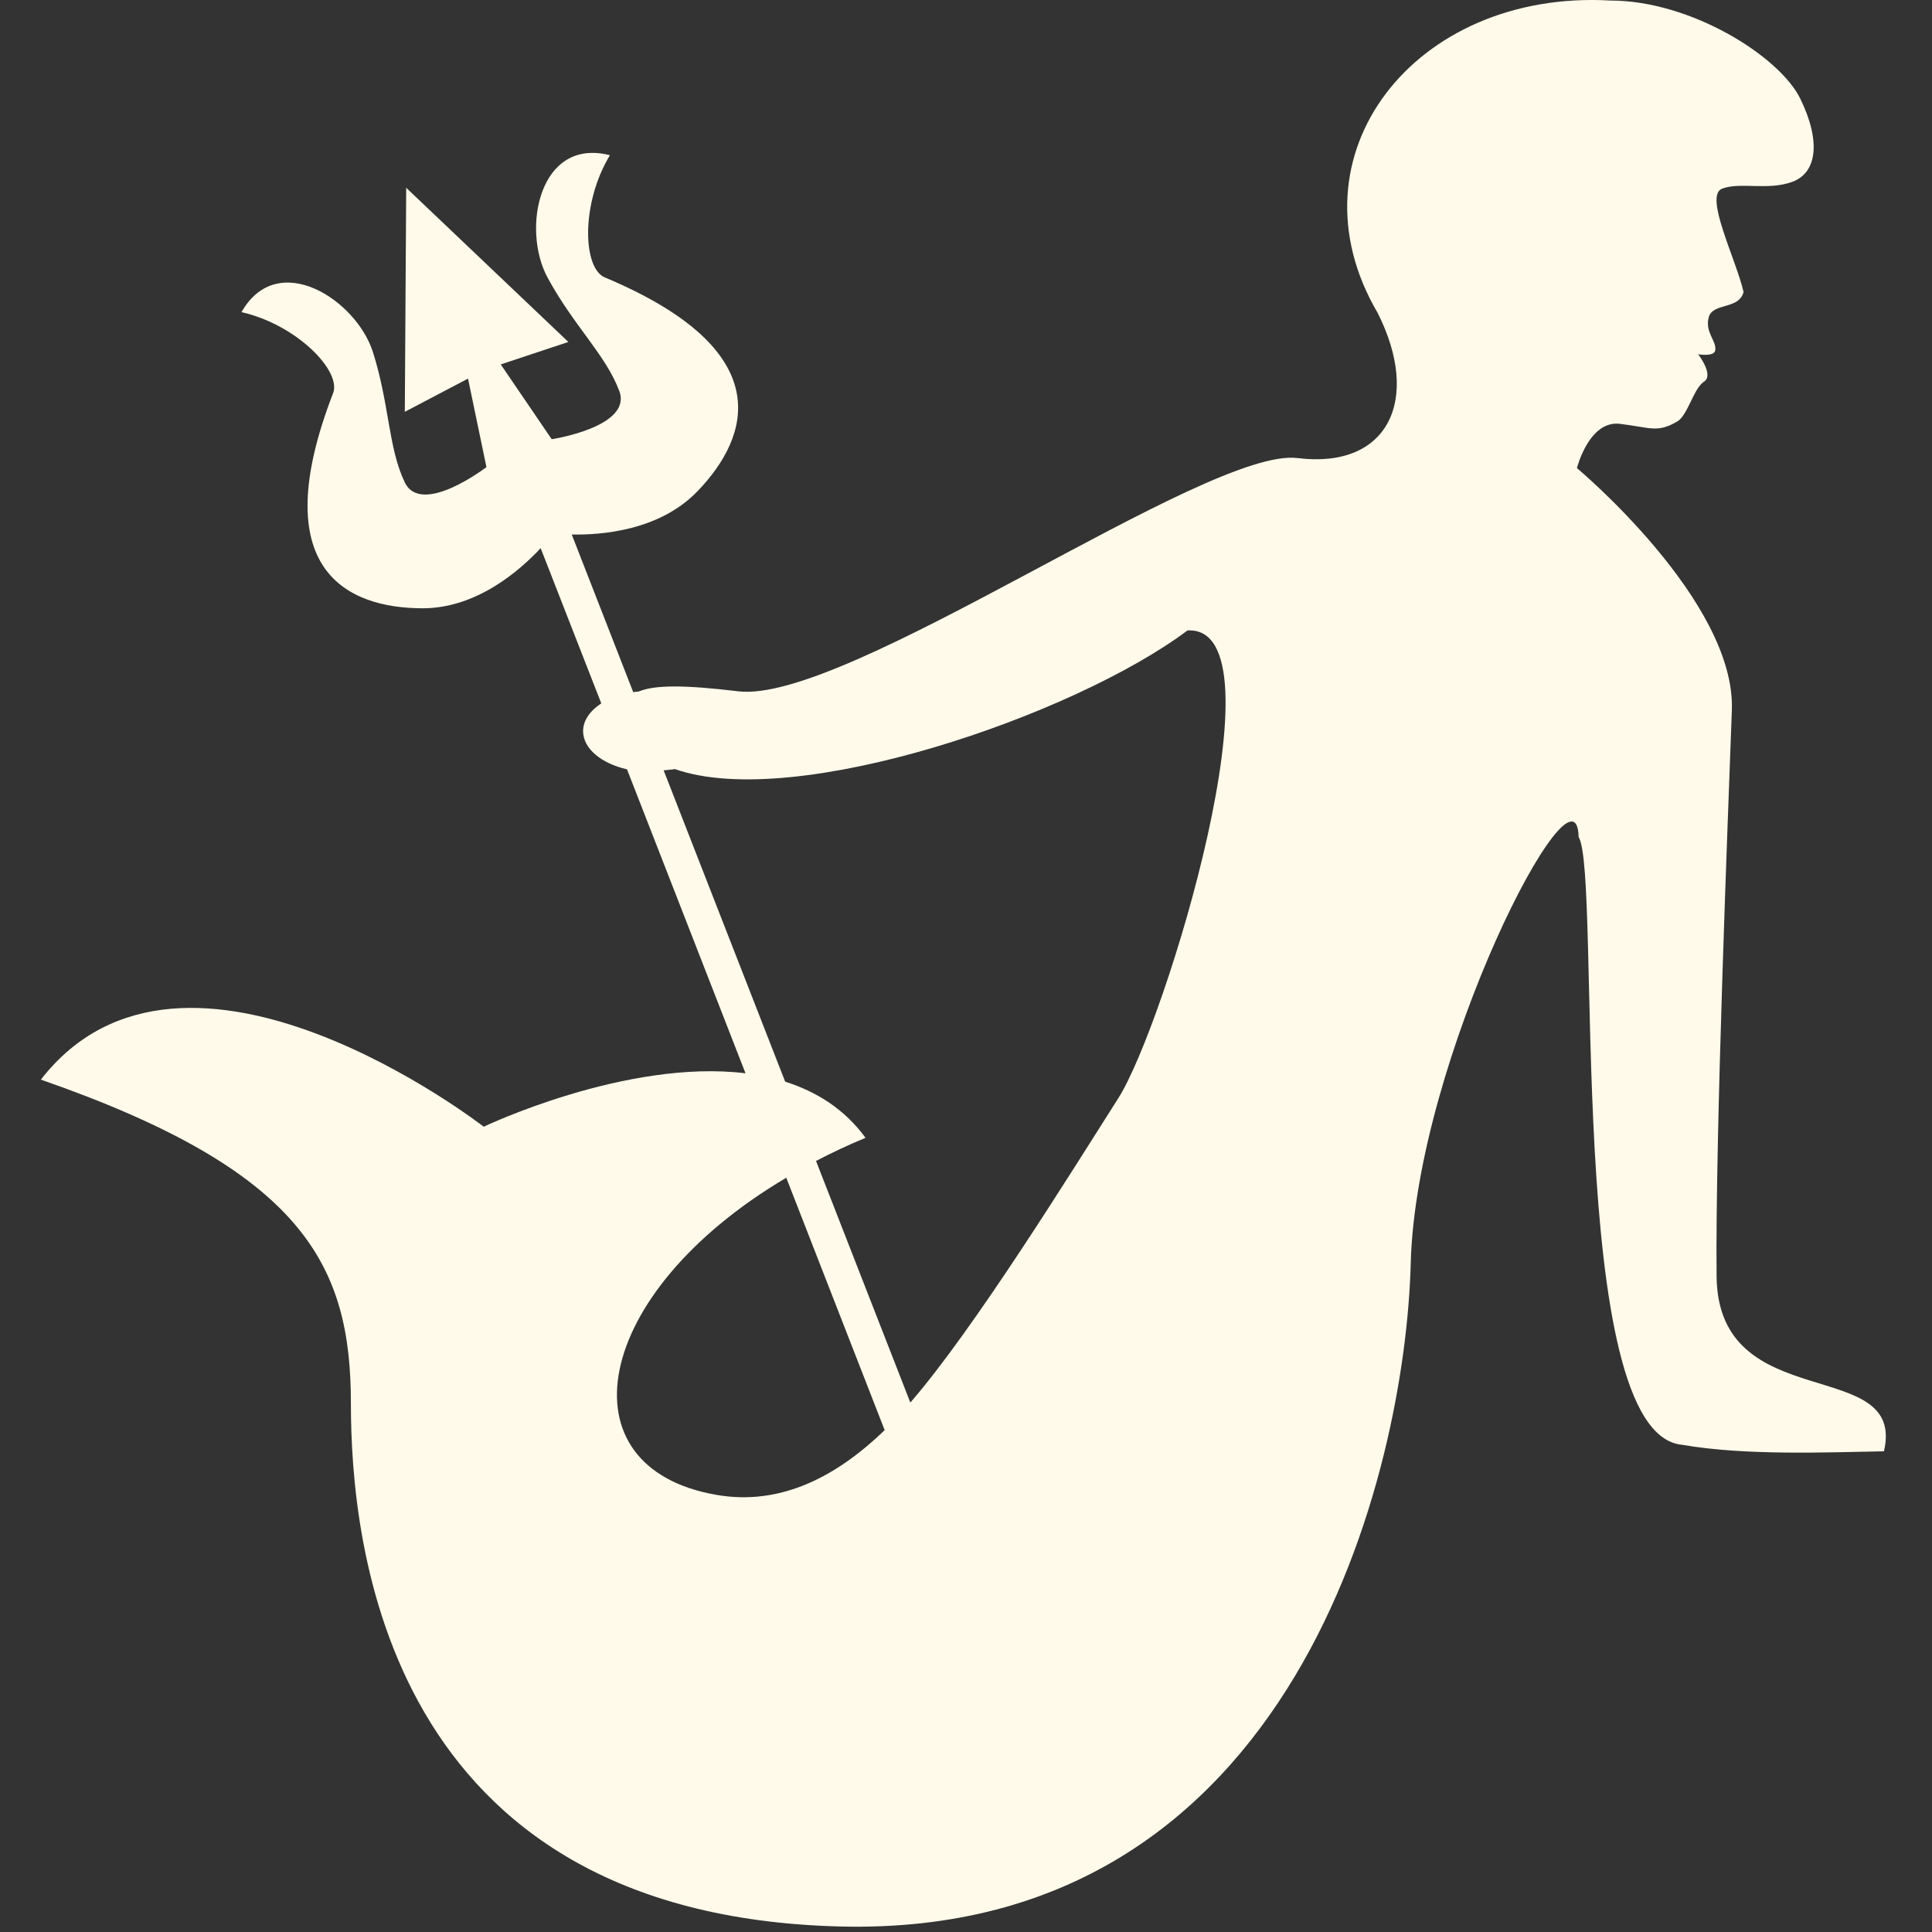 <svg width="32" height="32" viewBox="0 0 32 32" fill="none" xmlns="http://www.w3.org/2000/svg">
<rect x="0" y="0" width="32" height="32" fill="#333333" stroke="none"/>
<g clip-path="url(#clip0)">
<path d="M28.432 21.139C28.41 18.8 28.619 13.576 28.685 11.764C28.751 9.952 26.119 7.753 26.119 7.753C26.119 7.753 26.318 6.959 26.83 7.02C27.342 7.081 27.449 7.177 27.785 6.978C27.953 6.878 28.053 6.431 28.223 6.322C28.395 6.213 28.127 5.868 28.127 5.868C28.127 5.868 28.39 5.912 28.409 5.806C28.438 5.648 28.237 5.509 28.301 5.259C28.363 5.009 28.801 5.134 28.879 4.837C28.754 4.289 28.217 3.238 28.525 3.124C28.835 3.01 29.287 3.162 29.693 3.009C30.096 2.856 30.162 2.337 29.818 1.634C29.473 0.931 28.006 0.009 26.676 0.009C23.435 -0.178 21.284 2.572 22.82 5.186C23.544 6.624 22.99 7.774 21.49 7.587C19.99 7.4 14.018 11.668 12.226 11.45C11.337 11.343 10.846 11.343 10.581 11.453C10.551 11.456 10.519 11.459 10.488 11.464L9.47 8.853C9.965 8.863 10.925 8.789 11.553 8.136C12.428 7.228 12.903 5.808 10.027 4.599C9.652 4.46 9.615 3.375 10.102 2.571C8.928 2.27 8.634 3.799 9.071 4.601C9.507 5.403 10.034 5.879 10.257 6.475C10.48 7.071 9.138 7.275 9.138 7.275L8.294 6.036L9.414 5.664L6.73 3.112L6.728 3.108V3.11L6.724 3.106L6.728 3.116L6.705 6.821L7.752 6.271L8.057 7.737C8.057 7.737 6.98 8.562 6.704 7.989C6.43 7.417 6.453 6.706 6.178 5.835C5.903 4.964 4.597 4.116 4 5.17C4.917 5.377 5.674 6.156 5.513 6.523C4.39 9.434 5.742 10.075 7.003 10.075C7.899 10.075 8.615 9.444 8.955 9.079L9.959 11.65C9.775 11.772 9.658 11.931 9.658 12.109C9.658 12.402 9.963 12.646 10.385 12.742L12.348 17.777C10.37 17.535 8.012 18.662 8.012 18.662C8.012 18.662 3.061 14.812 0.677 17.882C5.031 19.396 5.812 20.954 5.812 23.245C5.812 25.538 6.362 31.725 13.925 31.909C21.487 32.093 23.279 24.323 23.366 20.93C23.452 17.536 26.116 12.396 26.147 13.864C26.532 14.477 25.903 23.752 27.86 23.93C28.915 24.114 30.288 24.054 31.204 24.038C31.581 22.432 28.454 23.477 28.432 21.139ZM11.862 24.759C9.291 24.311 9.78 21.428 13.023 19.507L14.653 23.688C13.873 24.44 12.946 24.949 11.862 24.759ZM18.522 18.191C17.752 19.4 16.143 22.003 15.078 23.231L13.516 19.229C13.776 19.094 14.047 18.965 14.336 18.846C13.986 18.367 13.522 18.08 13.005 17.916L10.992 12.759C11.054 12.751 11.119 12.751 11.177 12.738C13.171 13.438 17.791 11.85 19.669 10.442C21.321 10.351 19.292 16.982 18.522 18.191Z" fill="#FFFAEA"/>
</g>
<defs>
<clipPath id="clip0">
<rect width="31.912" height="31.912" fill="white"/>
</clipPath>
</defs>
</svg>
